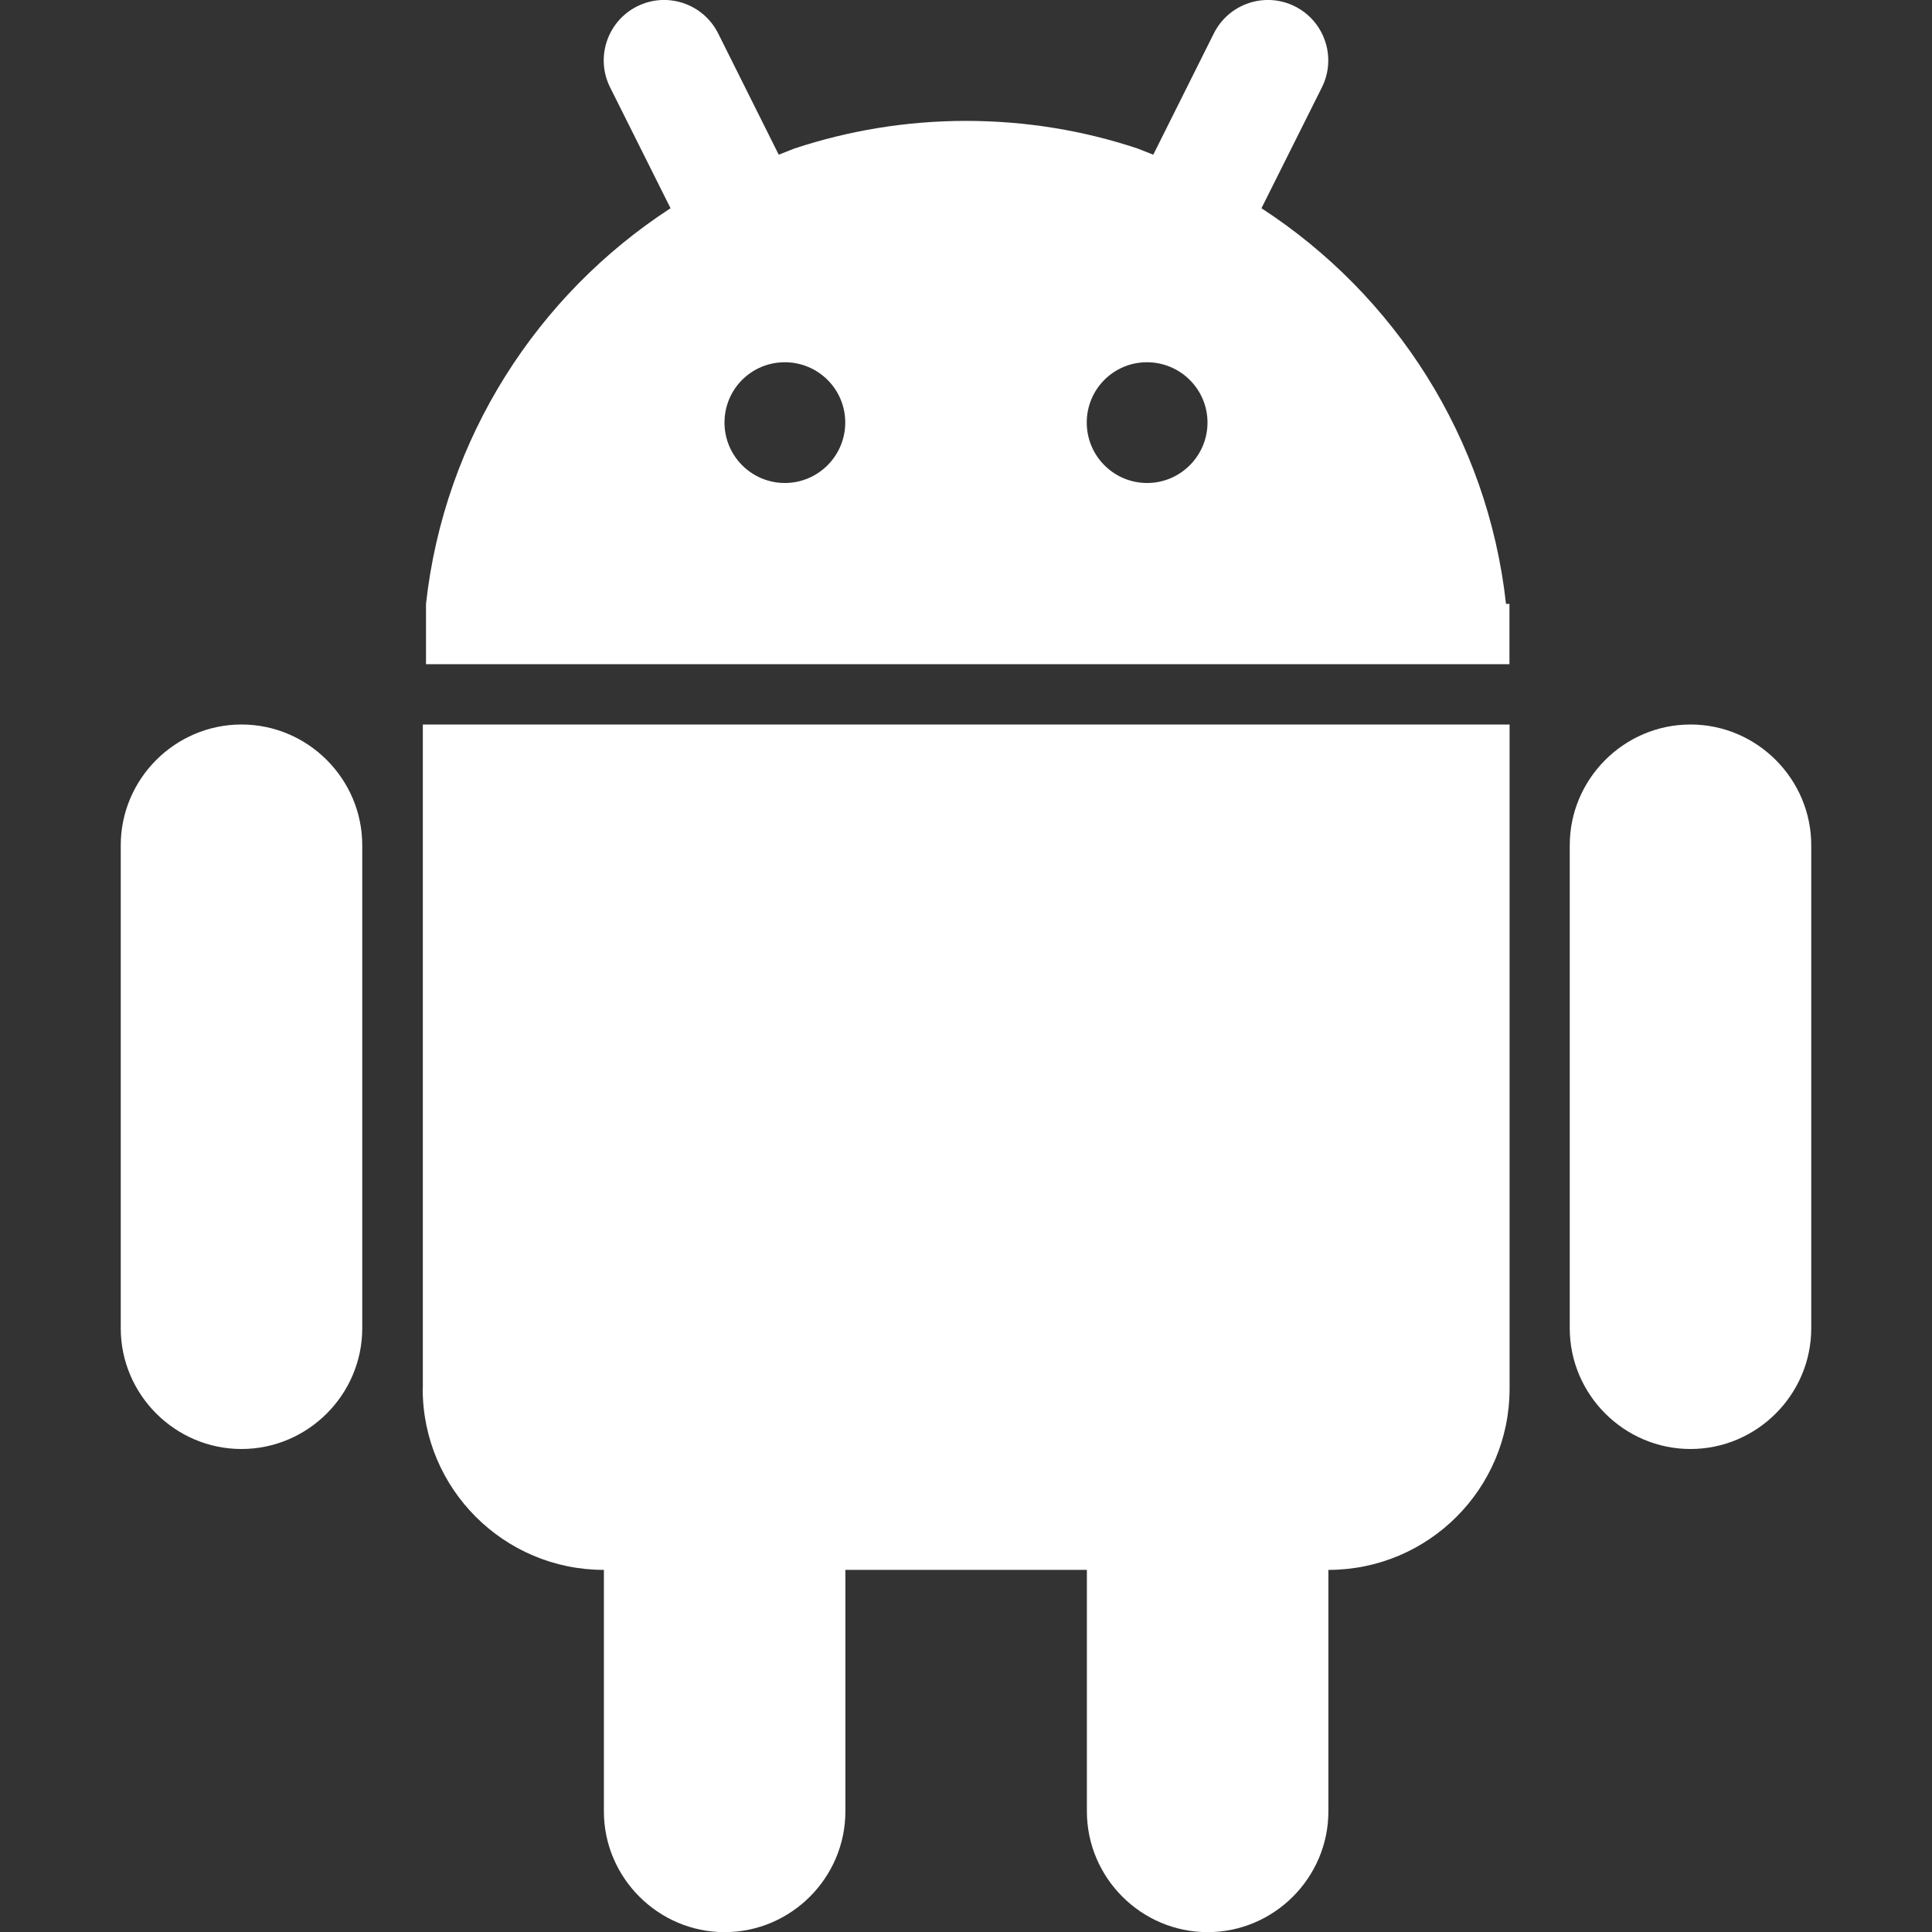 <?xml version="1.0" encoding="utf-8"?>
<!-- Generated by IcoMoon.io -->
<!DOCTYPE svg PUBLIC "-//W3C//DTD SVG 1.1//EN" "http://www.w3.org/Graphics/SVG/1.1/DTD/svg11.dtd">
<svg version="1.1" xmlns="http://www.w3.org/2000/svg" xmlns:xlink="http://www.w3.org/1999/xlink" width="14" height="14" viewBox="0 0 14 14">
<rect x="0" y="0" width="14" height="14" fill="#333333" stroke="none"/>
<path fill="#fff" d="M12.25 5.25c-0.481 0-0.875 0.394-0.875 0.875v3.5c0 0.481 0.394 0.875 0.875 0.875s0.875-0.394 0.875-0.875v-3.5c0-0.481-0.394-0.875-0.875-0.875zM1.75 5.25c-0.481 0-0.875 0.394-0.875 0.875v3.5c0 0.481 0.394 0.875 0.875 0.875s0.875-0.394 0.875-0.875v-3.5c0-0.481-0.394-0.875-0.875-0.875zM3.063 10.063c0 0.725 0.588 1.313 1.313 1.313v0 1.75c0 0.481 0.394 0.875 0.875 0.875s0.875-0.394 0.875-0.875v-1.75h1.75v1.75c0 0.481 0.394 0.875 0.875 0.875s0.875-0.394 0.875-0.875v-1.75c0.725 0 1.313-0.588 1.313-1.313v-4.813h-7.875v4.813z"></path>
<path fill="#fff" d="M10.913 4.375c-0.133-1.202-0.807-2.239-1.772-2.866l0.438-0.876c0.108-0.216 0.020-0.479-0.196-0.587s-0.479-0.020-0.587 0.196l-0.439 0.879-0.114-0.045c-0.391-0.13-0.808-0.2-1.243-0.2s-0.852 0.071-1.243 0.2l-0.114 0.045-0.439-0.879c-0.108-0.216-0.371-0.304-0.587-0.196s-0.304 0.371-0.196 0.587l0.438 0.876c-0.965 0.627-1.639 1.665-1.772 2.866v0.438h7.851v-0.437h-0.024zM5.688 3.5c-0.242 0-0.438-0.196-0.438-0.438s0.195-0.437 0.437-0.437c0 0 0.001 0 0.001 0s0-0 0.001-0c0.241 0.001 0.436 0.196 0.436 0.437s-0.196 0.438-0.438 0.438zM8.313 3.5c-0.242 0-0.438-0.196-0.438-0.438s0.195-0.437 0.436-0.437c0 0 0 0 0.001 0s0.001-0 0.001-0c0.241 0.001 0.437 0.196 0.437 0.437s-0.196 0.438-0.438 0.438z"></path>
</svg>
